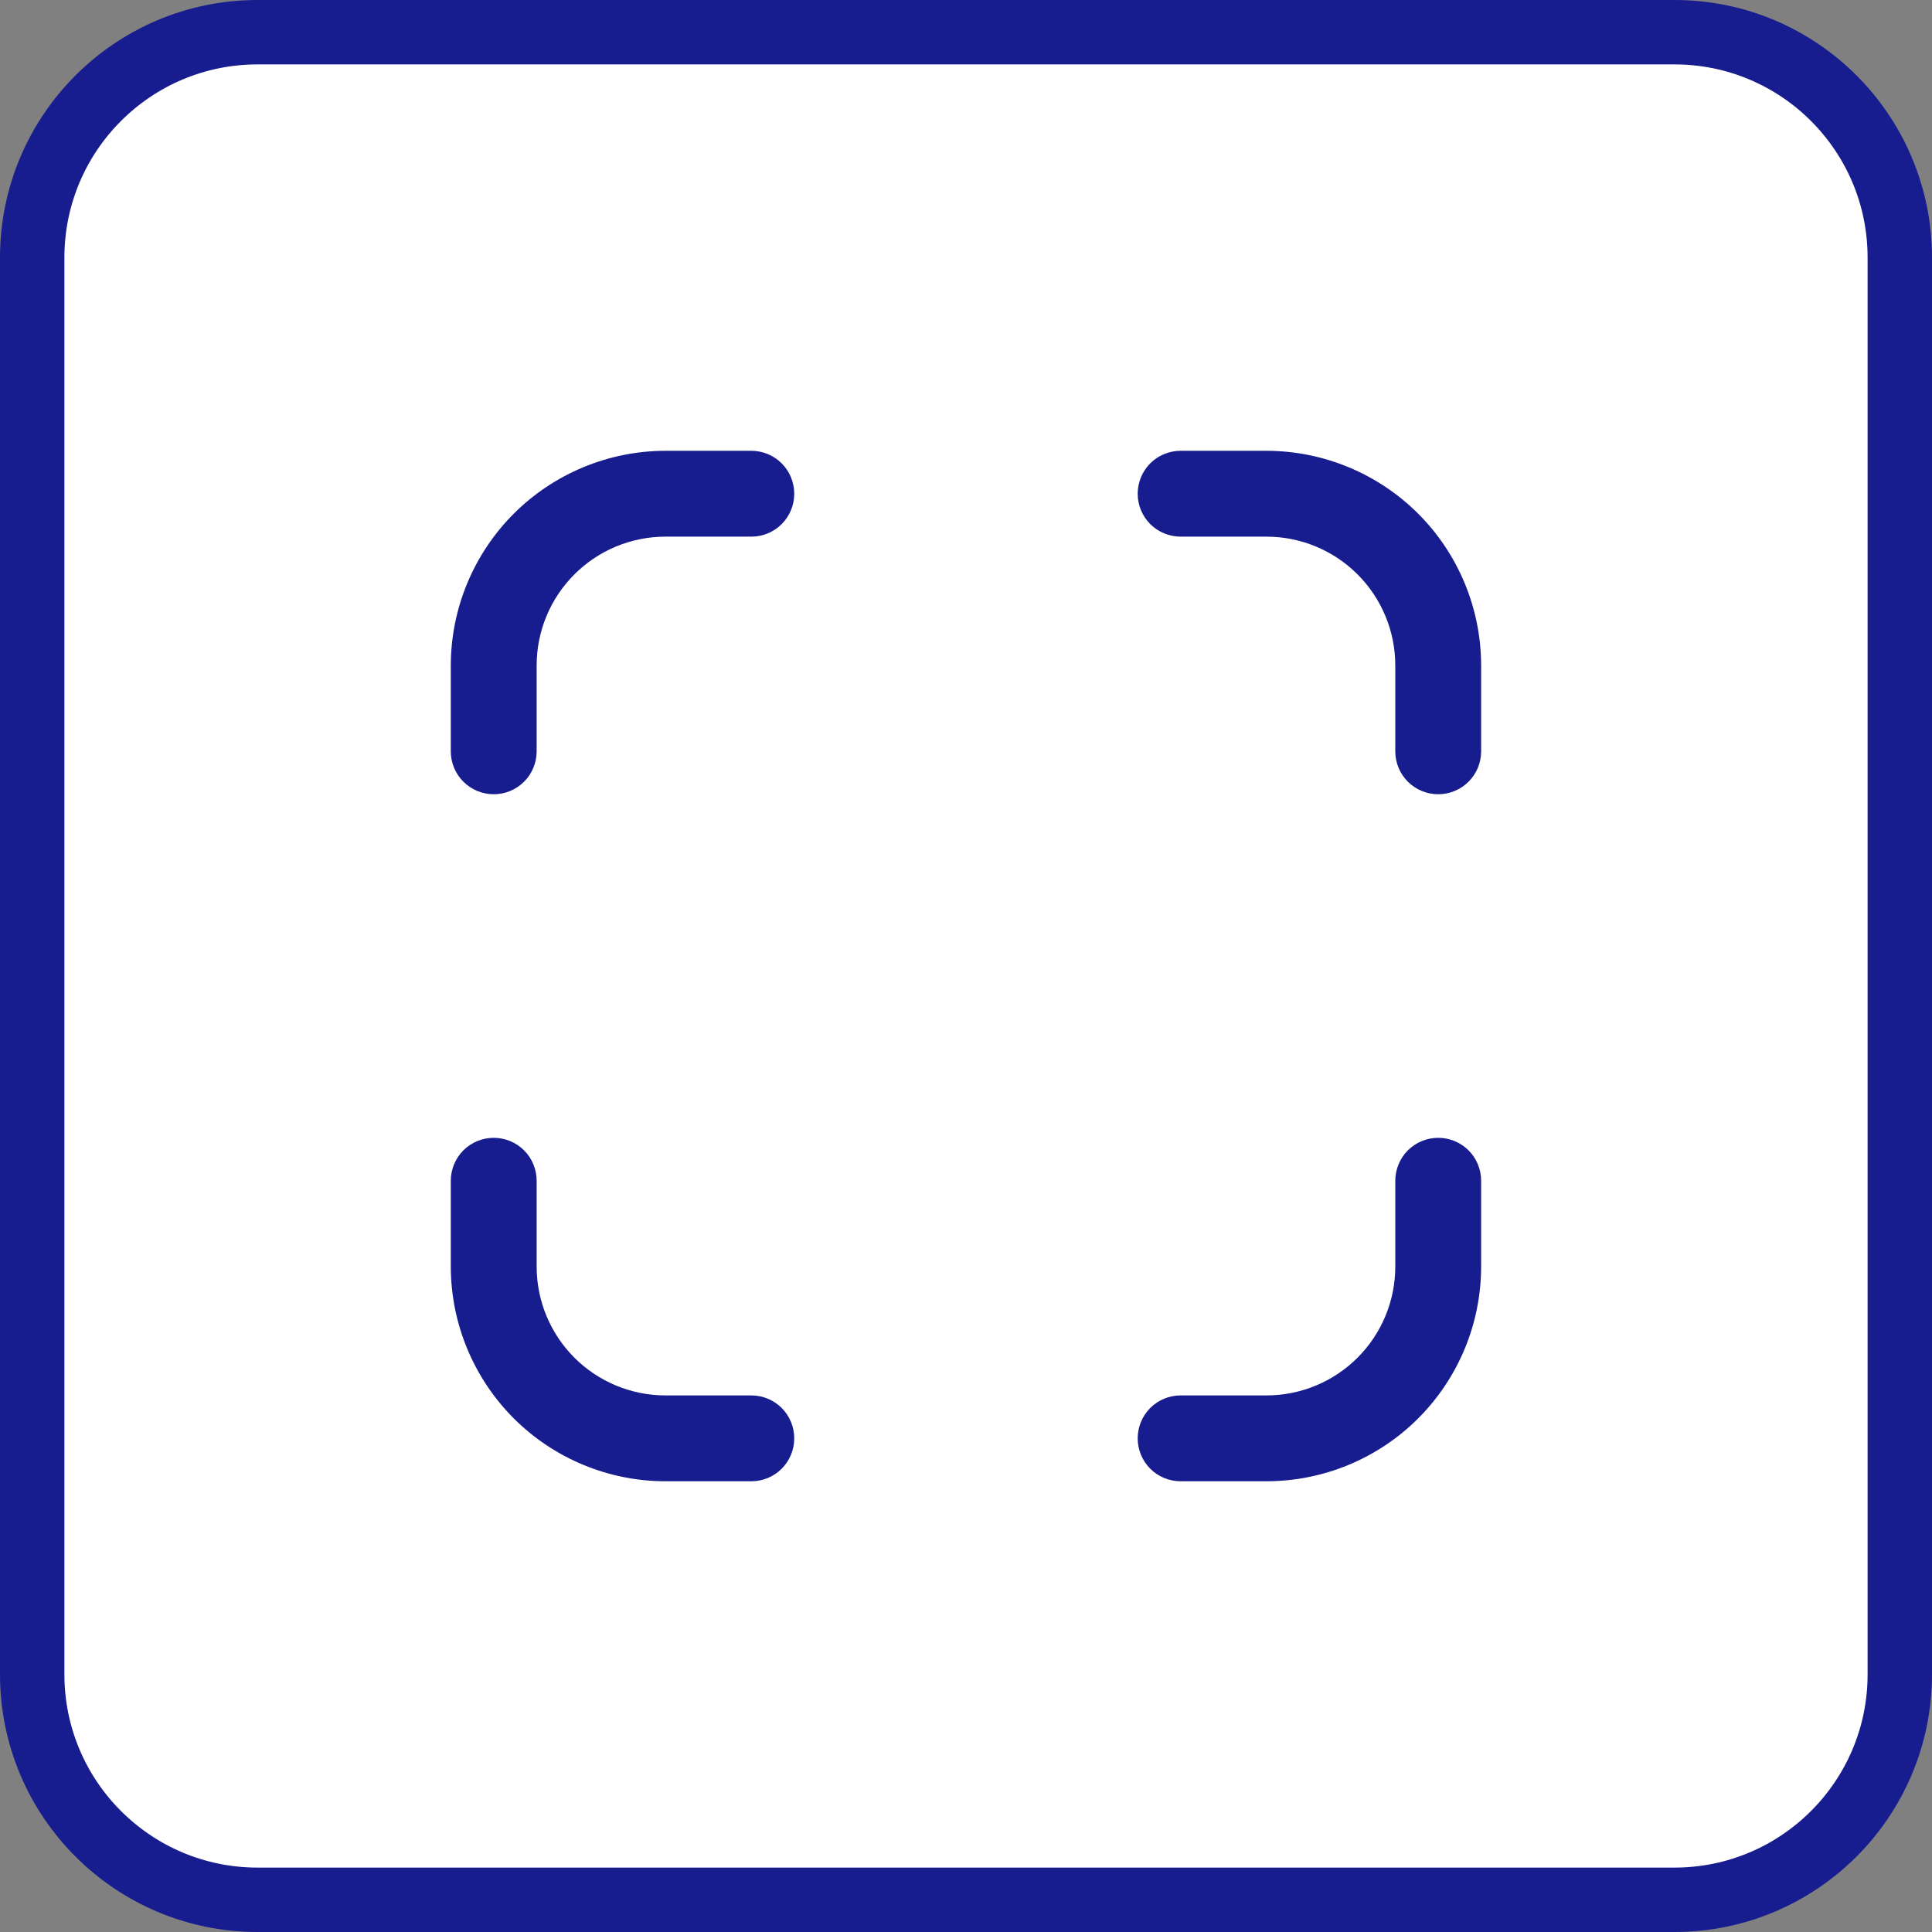 <svg width="30" height="30" viewBox="0 0 30 30" fill="none" xmlns="http://www.w3.org/2000/svg">
<rect x="0" y="0" width="30" height="30" fill="#808080" stroke="none"/>
<path d="M0.5 4C0.5 2.067 2.067 0.5 4 0.5H26C27.933 0.5 29.5 2.067 29.5 4V26C29.5 27.933 27.933 29.5 26 29.5H4C2.067 29.5 0.5 27.933 0.5 26V4Z" fill="white"/>
<path d="M0.5 4C0.5 2.067 2.067 0.5 4 0.5H26C27.933 0.5 29.5 2.067 29.5 4V26C29.5 27.933 27.933 29.5 26 29.5H4C2.067 29.5 0.5 27.933 0.5 26V4Z" stroke="#171C8F"/>
<g clip-path="url(#clip0_16057_63439)">
<path d="M22.333 17.668C22.156 17.668 21.986 17.738 21.861 17.863C21.736 17.988 21.666 18.158 21.666 18.335V19.668C21.666 20.198 21.455 20.707 21.08 21.082C20.705 21.457 20.196 21.668 19.666 21.668H18.333C18.156 21.668 17.986 21.738 17.861 21.863C17.736 21.988 17.666 22.158 17.666 22.335C17.666 22.511 17.736 22.681 17.861 22.806C17.986 22.931 18.156 23.001 18.333 23.001H19.666C20.55 23 21.397 22.649 22.022 22.024C22.647 21.399 22.998 20.552 22.999 19.668V18.335C22.999 18.158 22.929 17.988 22.804 17.863C22.679 17.738 22.509 17.668 22.333 17.668Z" fill="#171C8F"/>
<path d="M11.667 7H10.333C9.45 7.001 8.602 7.353 7.977 7.977C7.353 8.602 7.001 9.45 7 10.333L7 11.667C7 11.844 7.07 12.013 7.195 12.138C7.32 12.263 7.49 12.333 7.667 12.333C7.843 12.333 8.013 12.263 8.138 12.138C8.263 12.013 8.333 11.844 8.333 11.667V10.333C8.333 9.803 8.544 9.294 8.919 8.919C9.294 8.544 9.803 8.333 10.333 8.333H11.667C11.844 8.333 12.013 8.263 12.138 8.138C12.263 8.013 12.333 7.843 12.333 7.667C12.333 7.49 12.263 7.32 12.138 7.195C12.013 7.07 11.844 7 11.667 7V7Z" fill="#171C8F"/>
<path d="M11.667 21.668H10.333C9.803 21.668 9.294 21.457 8.919 21.082C8.544 20.707 8.333 20.198 8.333 19.668V18.335C8.333 18.158 8.263 17.988 8.138 17.863C8.013 17.738 7.843 17.668 7.667 17.668C7.49 17.668 7.32 17.738 7.195 17.863C7.07 17.988 7 18.158 7 18.335V19.668C7.001 20.552 7.353 21.399 7.977 22.024C8.602 22.649 9.45 23 10.333 23.001H11.667C11.844 23.001 12.013 22.931 12.138 22.806C12.263 22.681 12.333 22.511 12.333 22.335C12.333 22.158 12.263 21.988 12.138 21.863C12.013 21.738 11.844 21.668 11.667 21.668Z" fill="#171C8F"/>
<path d="M19.666 7H18.333C18.156 7 17.986 7.07 17.861 7.195C17.736 7.32 17.666 7.49 17.666 7.667C17.666 7.843 17.736 8.013 17.861 8.138C17.986 8.263 18.156 8.333 18.333 8.333H19.666C20.196 8.333 20.705 8.544 21.08 8.919C21.455 9.294 21.666 9.803 21.666 10.333V11.667C21.666 11.844 21.736 12.013 21.861 12.138C21.986 12.263 22.156 12.333 22.333 12.333C22.509 12.333 22.679 12.263 22.804 12.138C22.929 12.013 22.999 11.844 22.999 11.667V10.333C22.998 9.45 22.647 8.602 22.022 7.977C21.397 7.353 20.55 7.001 19.666 7V7Z" fill="#171C8F"/>
</g>
<defs>
<clipPath id="clip0_16057_63439">
<rect width="16" height="16" fill="white" transform="translate(7 7)"/>
</clipPath>
</defs>
</svg>
